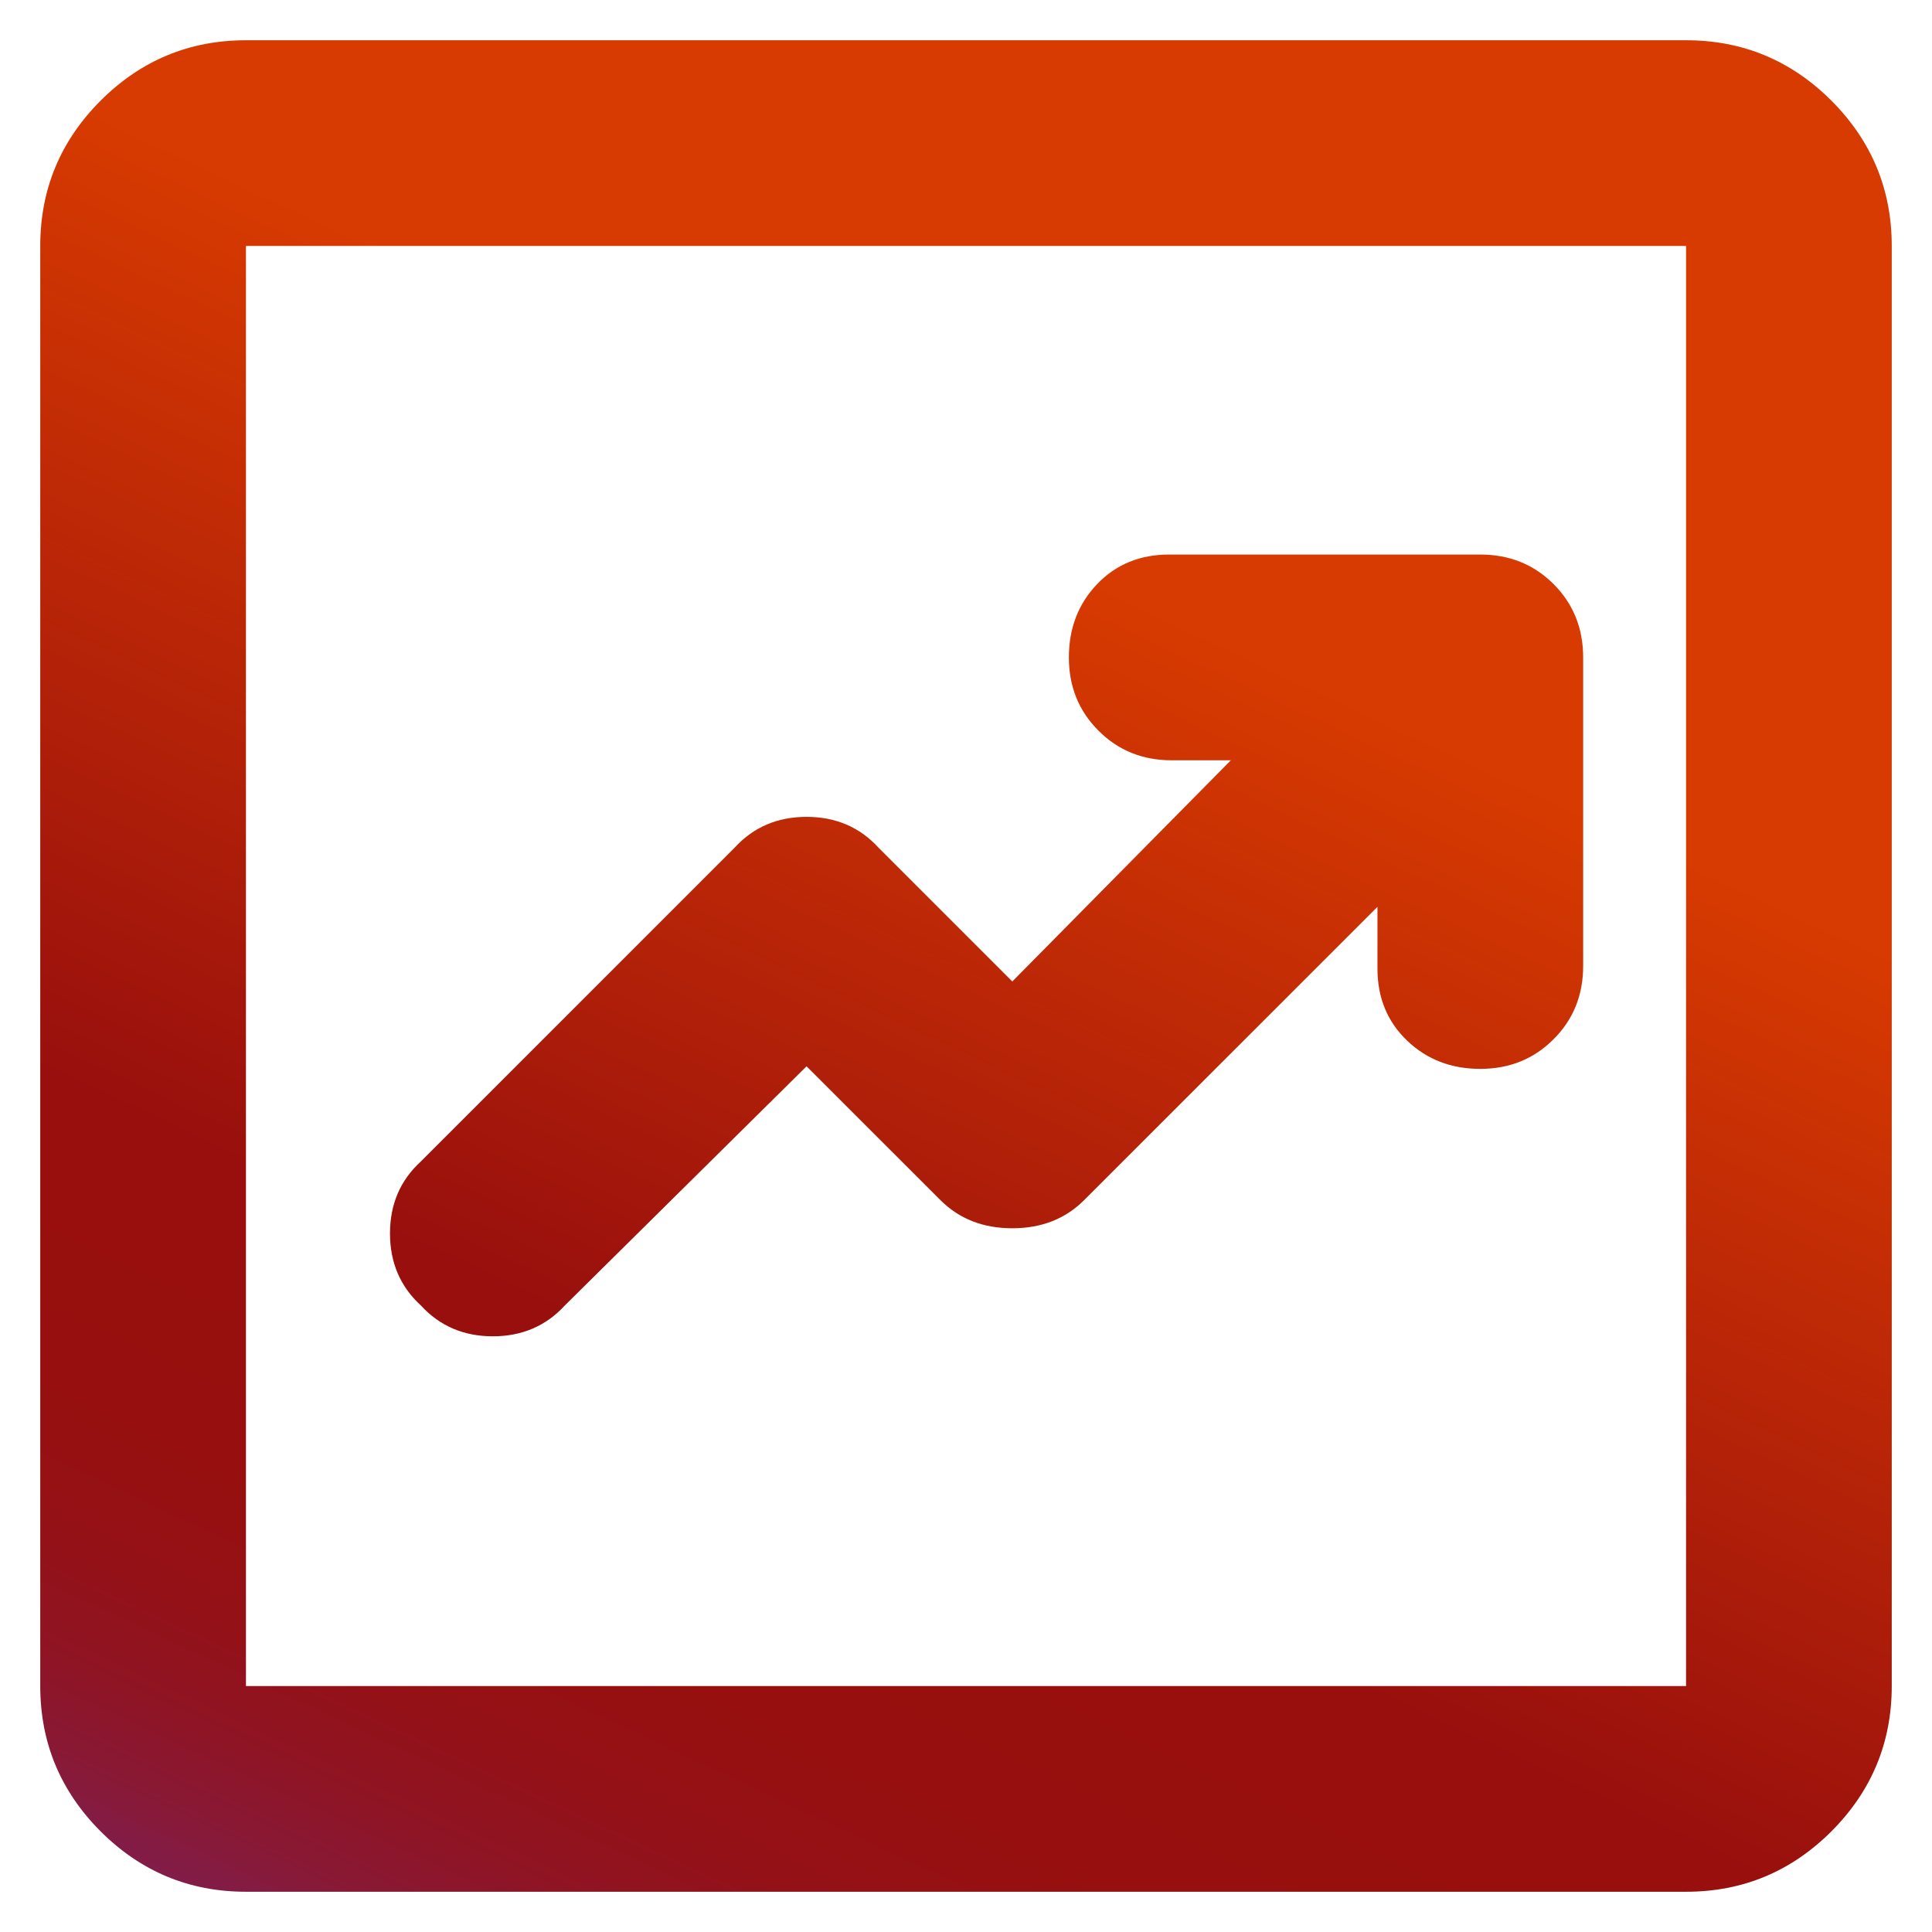 <svg width="36" height="36" viewBox="0 0 36 36" fill="none" xmlns="http://www.w3.org/2000/svg">
<path d="M15.029 19.869L17.521 22.36C17.872 22.712 18.319 22.887 18.863 22.887C19.406 22.887 19.853 22.712 20.204 22.36L25.667 16.898V18.048C25.667 18.591 25.851 19.038 26.219 19.39C26.585 19.741 27.04 19.917 27.583 19.917C28.126 19.917 28.581 19.733 28.948 19.365C29.316 18.998 29.5 18.543 29.5 18V12.25C29.5 11.707 29.316 11.251 28.948 10.883C28.581 10.517 28.126 10.333 27.583 10.333H21.785C21.242 10.333 20.795 10.517 20.444 10.883C20.092 11.251 19.917 11.707 19.917 12.25C19.917 12.793 20.101 13.248 20.469 13.615C20.835 13.983 21.29 14.167 21.833 14.167H22.935L18.863 18.288L16.371 15.796C16.019 15.412 15.572 15.221 15.029 15.221C14.486 15.221 14.039 15.412 13.688 15.796L7.842 21.642C7.458 21.993 7.267 22.44 7.267 22.983C7.267 23.526 7.458 23.974 7.842 24.325C8.193 24.708 8.64 24.9 9.183 24.9C9.726 24.9 10.174 24.708 10.525 24.325L15.029 19.869ZM4.583 35.25C3.529 35.25 2.626 34.875 1.875 34.125C1.125 33.374 0.75 32.471 0.75 31.417V4.583C0.75 3.529 1.125 2.626 1.875 1.875C2.626 1.125 3.529 0.75 4.583 0.75H31.417C32.471 0.75 33.374 1.125 34.125 1.875C34.875 2.626 35.25 3.529 35.25 4.583V31.417C35.25 32.471 34.875 33.374 34.125 34.125C33.374 34.875 32.471 35.25 31.417 35.25H4.583ZM4.583 31.417H31.417V4.583H4.583V31.417ZM4.583 4.583V31.417V4.583Z" fill="url(#paint0_linear_706_37349)"/>
<defs>
<linearGradient id="paint0_linear_706_37349" x1="-4.7" y1="34.703" x2="9.073" y2="5.417" gradientUnits="userSpaceOnUse">
<stop stop-color="#662D91"/>
<stop offset="0.001" stop-color="#662D90"/>
<stop offset="0.04" stop-color="#74256D"/>
<stop offset="0.083" stop-color="#7F1E4F"/>
<stop offset="0.13" stop-color="#881937"/>
<stop offset="0.183" stop-color="#8F1424"/>
<stop offset="0.245" stop-color="#941117"/>
<stop offset="0.325" stop-color="#97100F"/>
<stop offset="0.483" stop-color="#980F0D"/>
<stop offset="1" stop-color="#D83B01"/>
</linearGradient>
</defs>
</svg>
